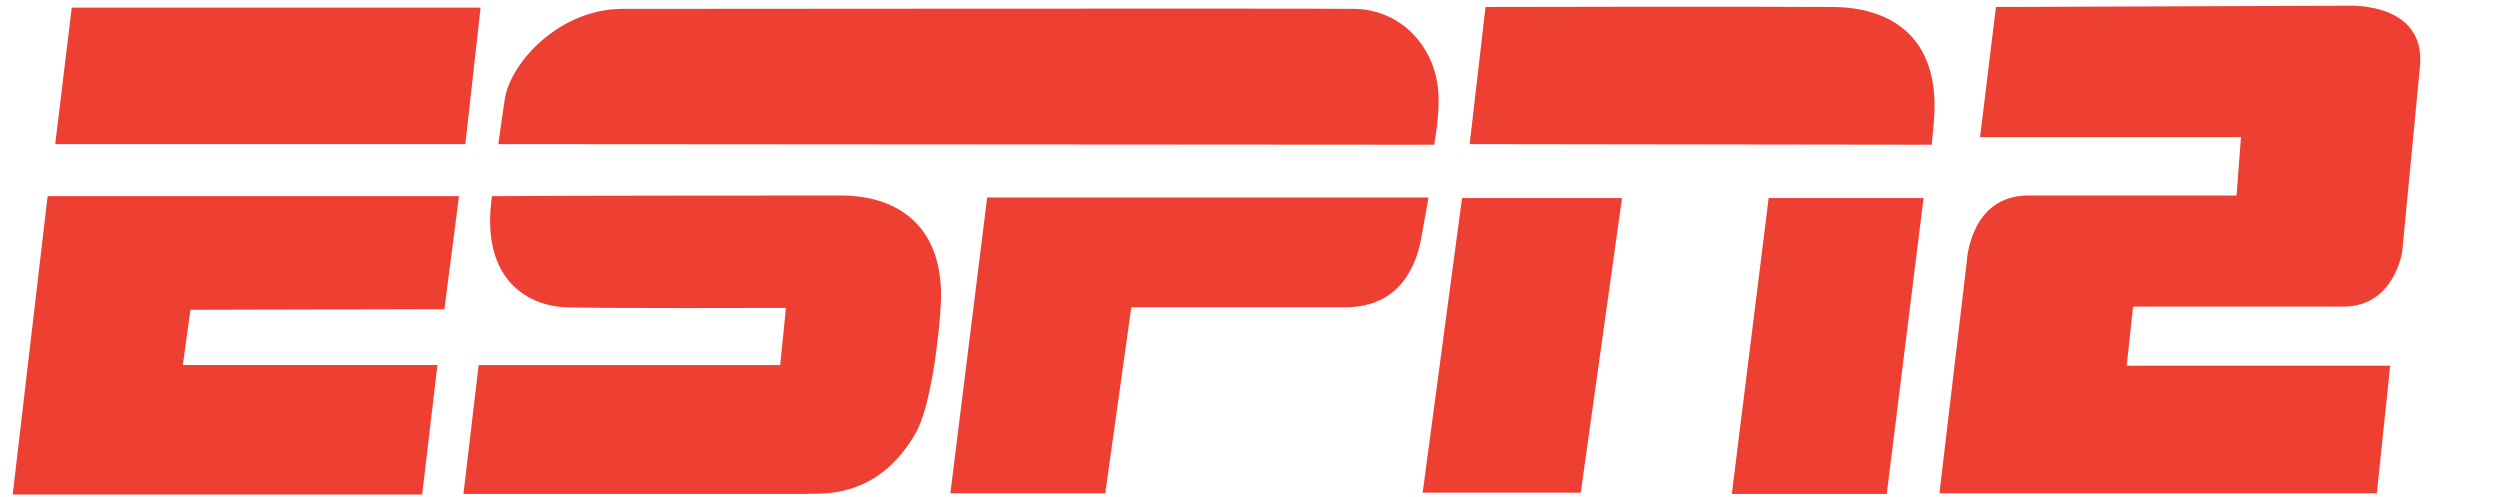 <?xml version="1.0" encoding="utf-8"?>
<!-- Generator: Adobe Illustrator 21.0.2, SVG Export Plug-In . SVG Version: 6.00 Build 0)  -->
<svg version="1.1" id="Logo" xmlns="http://www.w3.org/2000/svg" xmlns:xlink="http://www.w3.org/1999/xlink" x="0px" y="0px"
	 viewBox="0 0 393.8 78.3" style="enable-background:new 0 0 393.8 78.3;" xml:space="preserve">
<style type="text/css">
	.st0{clip-path:url(#SVGID_2_);}
	.st1{clip-path:url(#SVGID_4_);fill:#EE3F33;}
	.st2{clip-path:url(#SVGID_6_);}
	.st3{clip-path:url(#SVGID_8_);fill:#EE3F33;}
	.st4{clip-path:url(#SVGID_10_);}
	.st5{clip-path:url(#SVGID_12_);fill:#EE3F33;}
	.st6{clip-path:url(#SVGID_14_);}
	.st7{clip-path:url(#SVGID_16_);fill:#EE3F33;}
	.st8{clip-path:url(#SVGID_18_);}
	.st9{clip-path:url(#SVGID_20_);fill:#EE3F33;}
	.st10{clip-path:url(#SVGID_22_);}
	.st11{clip-path:url(#SVGID_24_);fill:#EE3F33;}
	.st12{clip-path:url(#SVGID_26_);}
	.st13{clip-path:url(#SVGID_28_);fill:#EE3F33;}
	.st14{clip-path:url(#SVGID_30_);}
	.st15{clip-path:url(#SVGID_32_);fill:#EE3F33;}
	.st16{clip-path:url(#SVGID_34_);}
	.st17{clip-path:url(#SVGID_36_);fill:#EE3F33;}
</style>
<title>ESPN2</title>
<g>
	<defs>
		<path id="SVGID_1_" d="M314.4,1.1L370,0.9c0,0,12.1-0.6,11.2,9.5l-2.8,29.2c0,0-1.2,8.7-9.3,8.7H336l-1,9.3h41.5l-2.1,20.1h-68.9
			l4.3-36.4c0,0,0.4-10.5,9.7-10.5h32.8l0.7-9.2h-41.1L314.4,1.1"/>
	</defs>
	<clipPath id="SVGID_2_">
		<use xlink:href="#SVGID_1_"  style="overflow:visible;"/>
	</clipPath>
	<g class="st0">
		<defs>
			<rect id="SVGID_3_" x="-3837.6" y="-1463" width="8064.5" height="4377.5"/>
		</defs>
		<clipPath id="SVGID_4_">
			<use xlink:href="#SVGID_3_"  style="overflow:visible;"/>
		</clipPath>
		<rect x="276.3" y="-28.4" class="st1" width="134.1" height="135.4"/>
	</g>
</g>
<g>
	<defs>
		<polyline id="SVGID_5_" points="11.3,1.2 75.7,1.2 73.3,22.7 8.7,22.7 11.3,1.2 		"/>
	</defs>
	<clipPath id="SVGID_6_">
		<use xlink:href="#SVGID_5_"  style="overflow:visible;"/>
	</clipPath>
	<g class="st2">
		<defs>
			<rect id="SVGID_7_" x="-3837.6" y="-1463" width="8064.5" height="4377.5"/>
		</defs>
		<clipPath id="SVGID_8_">
			<use xlink:href="#SVGID_7_"  style="overflow:visible;"/>
		</clipPath>
		<rect x="-20.6" y="-28.1" class="st3" width="125.5" height="80.1"/>
	</g>
</g>
<g>
	<defs>
		<path id="SVGID_9_" d="M98,1.4c12,0,108.2-0.1,115.4,0c7.3,0.1,13,6.1,13.2,13.8c0.1,3.6-0.7,7.6-0.7,7.6L78.5,22.7
			c0,0,0.5-3.7,1-7C80.4,9.7,88.3,1.4,98,1.4"/>
	</defs>
	<clipPath id="SVGID_10_">
		<use xlink:href="#SVGID_9_"  style="overflow:visible;"/>
	</clipPath>
	<g class="st4">
		<defs>
			<rect id="SVGID_11_" x="-3837.6" y="-1463" width="8064.5" height="4377.5"/>
		</defs>
		<clipPath id="SVGID_12_">
			<use xlink:href="#SVGID_11_"  style="overflow:visible;"/>
		</clipPath>
		<rect x="49.2" y="-27.9" class="st5" width="206.7" height="79.9"/>
	</g>
</g>
<g>
	<defs>
		<path id="SVGID_13_" d="M234,1.1c0,0,41.3-0.1,54.6,0c8.6,0,17.3,4.2,16,18.3c-0.4,4.2-0.3,3.4-0.3,3.4l-72.8-0.1L234,1.1"/>
	</defs>
	<clipPath id="SVGID_14_">
		<use xlink:href="#SVGID_13_"  style="overflow:visible;"/>
	</clipPath>
	<g class="st6">
		<defs>
			<rect id="SVGID_15_" x="-3837.6" y="-1463" width="8064.5" height="4377.5"/>
		</defs>
		<clipPath id="SVGID_16_">
			<use xlink:href="#SVGID_15_"  style="overflow:visible;"/>
		</clipPath>
		<rect x="202.2" y="-28.2" class="st7" width="131.8" height="80.3"/>
	</g>
</g>
<g>
	<defs>
		<path id="SVGID_17_" d="M73,77.8l2.4-20.3l47.5,0l0.9-9c0,0-29.9,0.1-34.7-0.1c-6.8-0.3-13.4-5.2-11.6-17.5
			c12.7-0.1,51-0.1,55.3-0.1c8.7,0.1,16,4.9,15.4,17.1c-0.3,5.4-1.6,16.1-3.9,20.2c-6.2,11-15.6,9.5-17.4,9.7
			C125.5,77.8,73,77.8,73,77.8"/>
	</defs>
	<clipPath id="SVGID_18_">
		<use xlink:href="#SVGID_17_"  style="overflow:visible;"/>
	</clipPath>
	<g class="st8">
		<defs>
			<rect id="SVGID_19_" x="-3837.6" y="-1463" width="8064.5" height="4377.5"/>
		</defs>
		<clipPath id="SVGID_20_">
			<use xlink:href="#SVGID_19_"  style="overflow:visible;"/>
		</clipPath>
		<rect x="43.7" y="1.6" class="st9" width="133.8" height="105.5"/>
	</g>
</g>
<g>
	<defs>
		<path id="SVGID_21_" d="M225,31.2c0,0-0.7,4-1.2,6.7c-1.1,5.4-4.3,10.5-11.9,10.5h-33.7l-4.1,29.3h-24.4l5.8-46.6H225"/>
	</defs>
	<clipPath id="SVGID_22_">
		<use xlink:href="#SVGID_21_"  style="overflow:visible;"/>
	</clipPath>
	<g class="st10">
		<defs>
			<rect id="SVGID_23_" x="-3837.6" y="-1463" width="8064.5" height="4377.5"/>
		</defs>
		<clipPath id="SVGID_24_">
			<use xlink:href="#SVGID_23_"  style="overflow:visible;"/>
		</clipPath>
		<rect x="120.5" y="2" class="st11" width="133.8" height="105.1"/>
	</g>
</g>
<g>
	<defs>
		<polyline id="SVGID_25_" points="230.3,31.2 255.5,31.2 249,77.6 224.1,77.6 230.3,31.2 		"/>
	</defs>
	<clipPath id="SVGID_26_">
		<use xlink:href="#SVGID_25_"  style="overflow:visible;"/>
	</clipPath>
	<g class="st12">
		<defs>
			<rect id="SVGID_27_" x="-3837.6" y="-1463" width="8064.5" height="4377.5"/>
		</defs>
		<clipPath id="SVGID_28_">
			<use xlink:href="#SVGID_27_"  style="overflow:visible;"/>
		</clipPath>
		<rect x="194.8" y="2" class="st13" width="89.9" height="104.9"/>
	</g>
</g>
<g>
	<defs>
		<polyline id="SVGID_29_" points="278.6,31.2 303,31.2 297.2,77.8 272.8,77.8 278.6,31.2 		"/>
	</defs>
	<clipPath id="SVGID_30_">
		<use xlink:href="#SVGID_29_"  style="overflow:visible;"/>
	</clipPath>
	<g class="st14">
		<defs>
			<rect id="SVGID_31_" x="-3837.6" y="-1463" width="8064.5" height="4377.5"/>
		</defs>
		<clipPath id="SVGID_32_">
			<use xlink:href="#SVGID_31_"  style="overflow:visible;"/>
		</clipPath>
		<rect x="243.5" y="2" class="st15" width="88.7" height="105.1"/>
	</g>
</g>
<g>
	<defs>
		<polyline id="SVGID_33_" points="7.5,30.9 72.3,30.9 70,48.7 30,48.8 28.8,57.5 68.9,57.5 66.5,77.9 2,77.9 7.5,30.9 		"/>
	</defs>
	<clipPath id="SVGID_34_">
		<use xlink:href="#SVGID_33_"  style="overflow:visible;"/>
	</clipPath>
	<g class="st16">
		<defs>
			<rect id="SVGID_35_" x="-3837.6" y="-1463" width="8064.5" height="4377.5"/>
		</defs>
		<clipPath id="SVGID_36_">
			<use xlink:href="#SVGID_35_"  style="overflow:visible;"/>
		</clipPath>
		<rect x="-27.3" y="1.7" class="st17" width="128.8" height="105.5"/>
	</g>
</g>
</svg>

